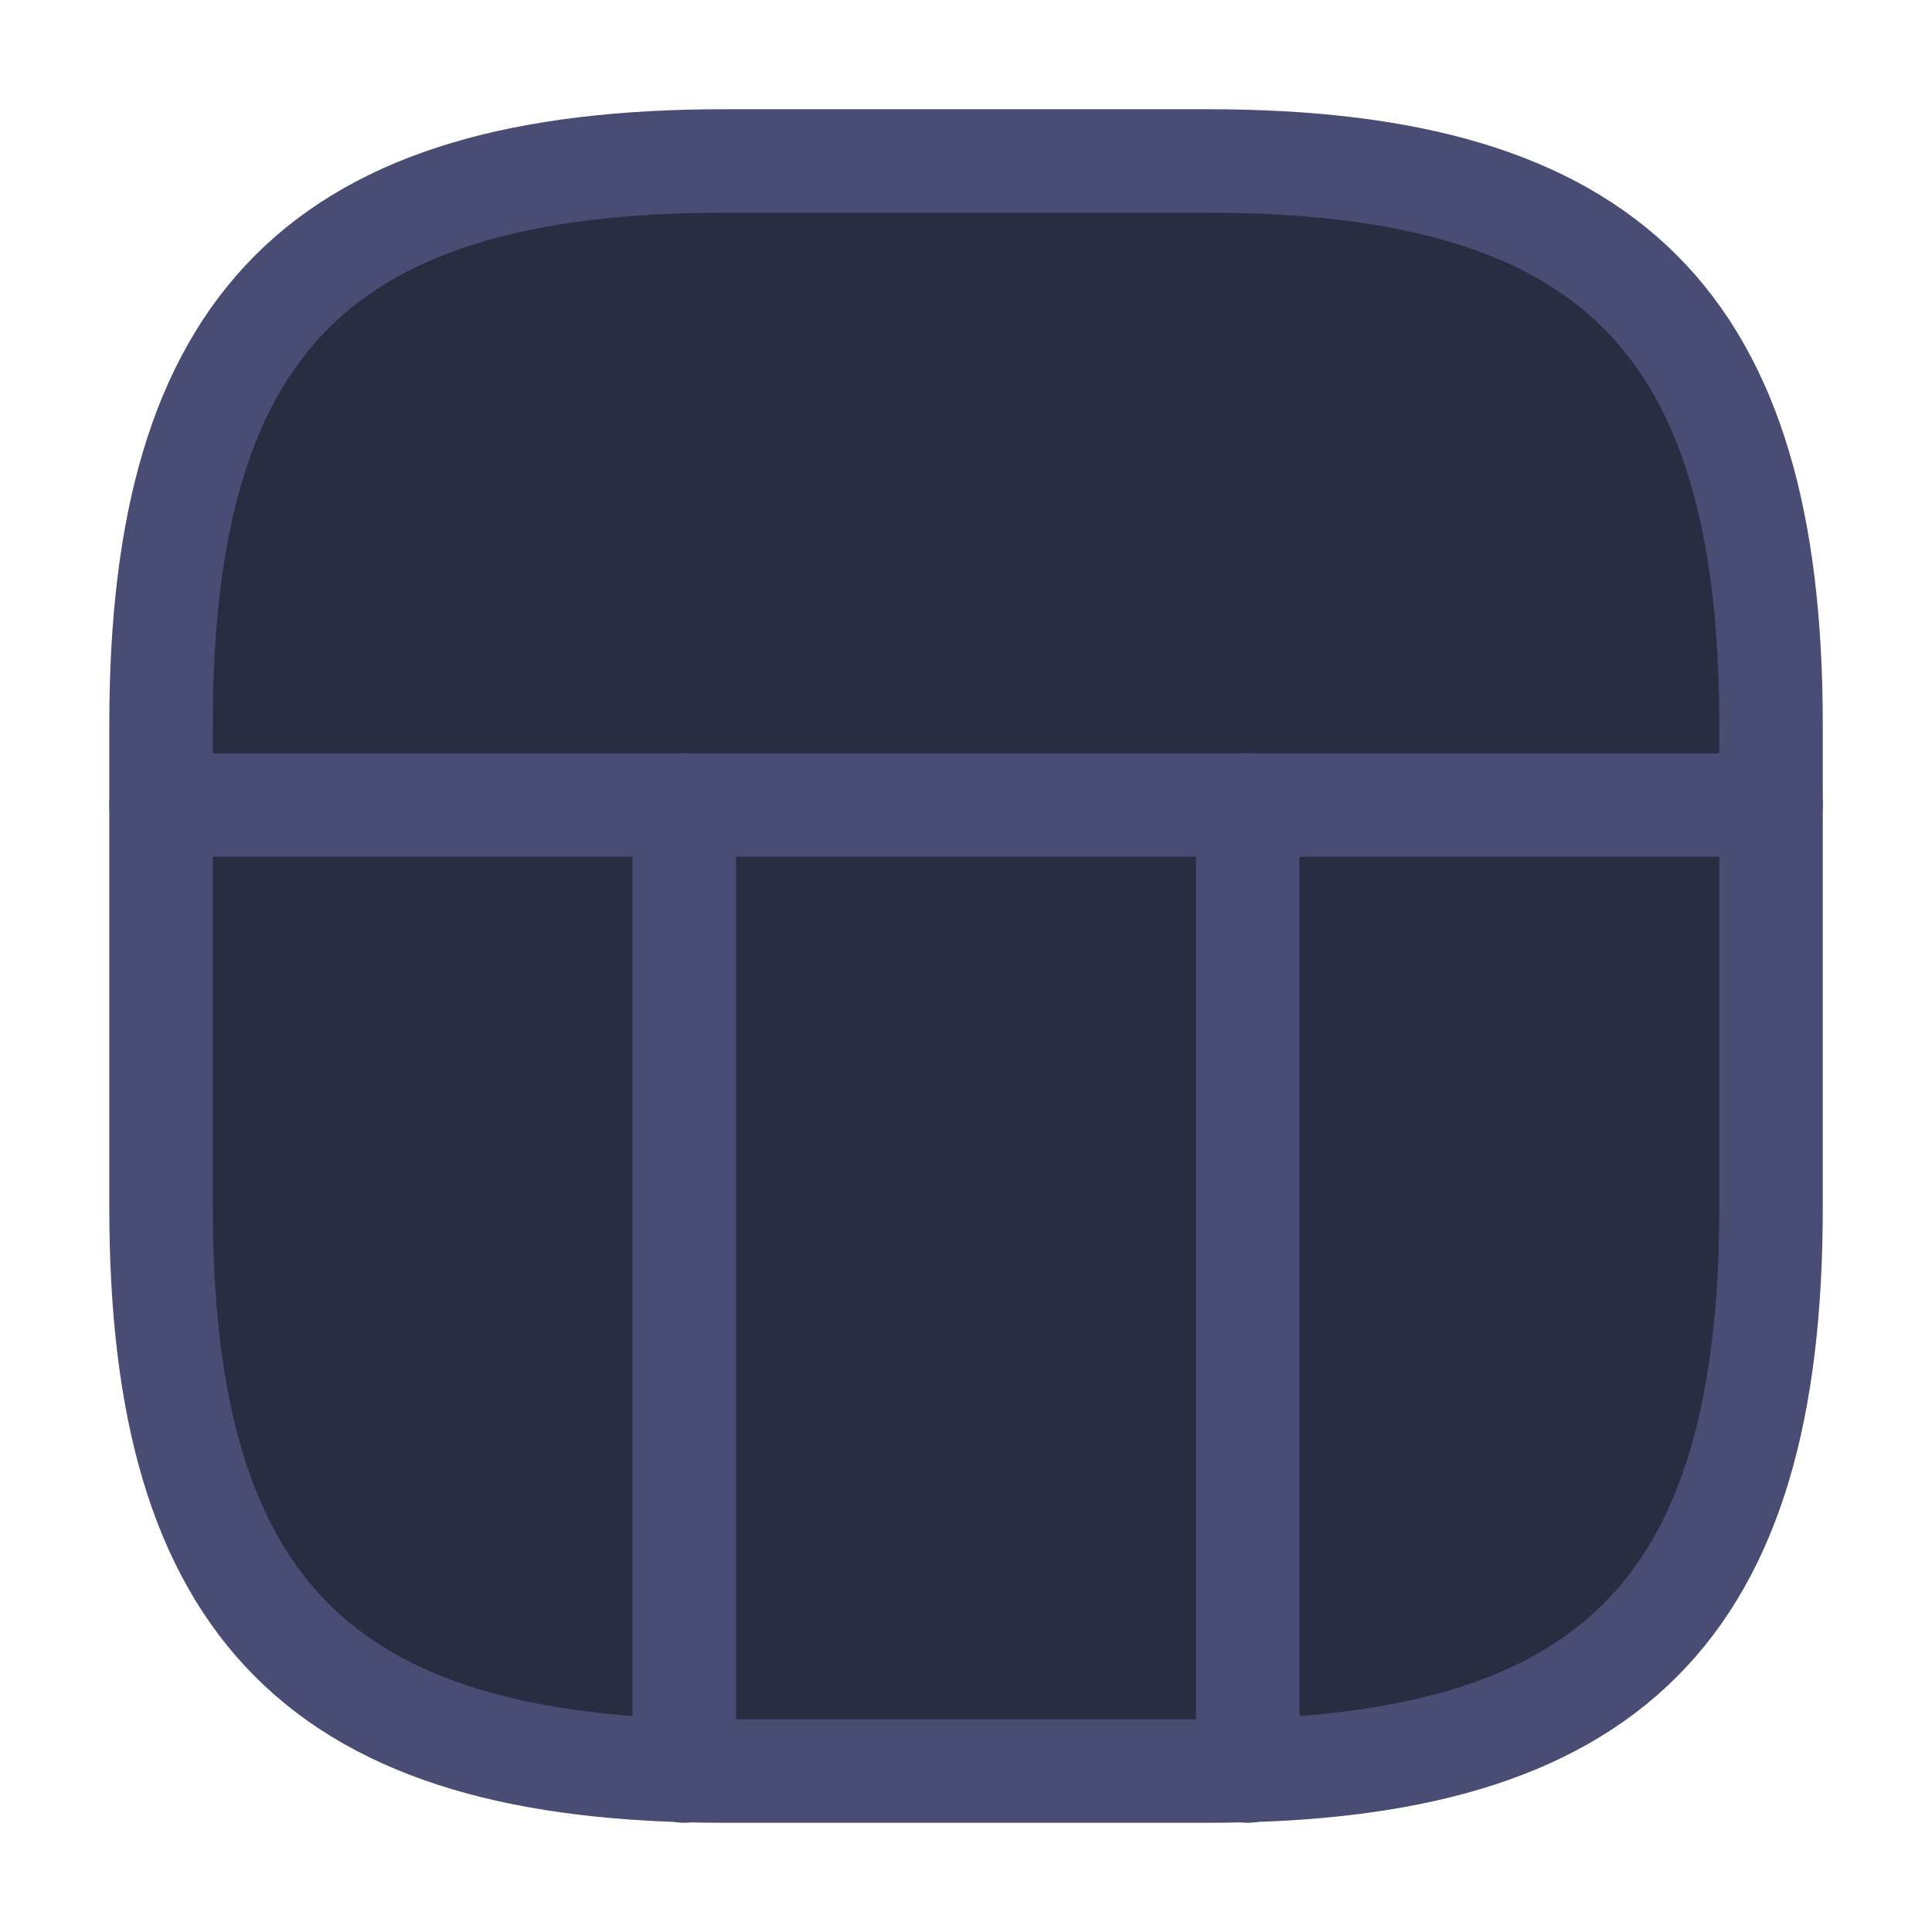 <svg width="28" height="28" viewBox="0 0 28 28" fill="none" xmlns="http://www.w3.org/2000/svg">
<path d="M2.334 10.5V17.5C2.334 23.333 4.667 25.667 10.5 25.667H17.5C23.334 25.667 25.667 23.333 25.667 17.5V10.5C25.667 4.667 23.334 2.333 17.5 2.333L10.5 2.333C4.667 2.333 2.334 4.667 2.334 10.5Z" fill="#282D42" stroke="#494C73" stroke-width="1.5" stroke-linecap="round" stroke-linejoin="round"/>
<path d="M25.667 11.667L2.334 11.667" stroke="#494C73" stroke-width="1.5" stroke-linecap="round" stroke-linejoin="round"/>
<path d="M18.083 11.667V25.667" stroke="#494C73" stroke-width="1.5" stroke-linecap="round" stroke-linejoin="round"/>
<path d="M9.917 11.667V25.667" stroke="#494C73" stroke-width="1.5" stroke-linecap="round" stroke-linejoin="round"/>
</svg>
